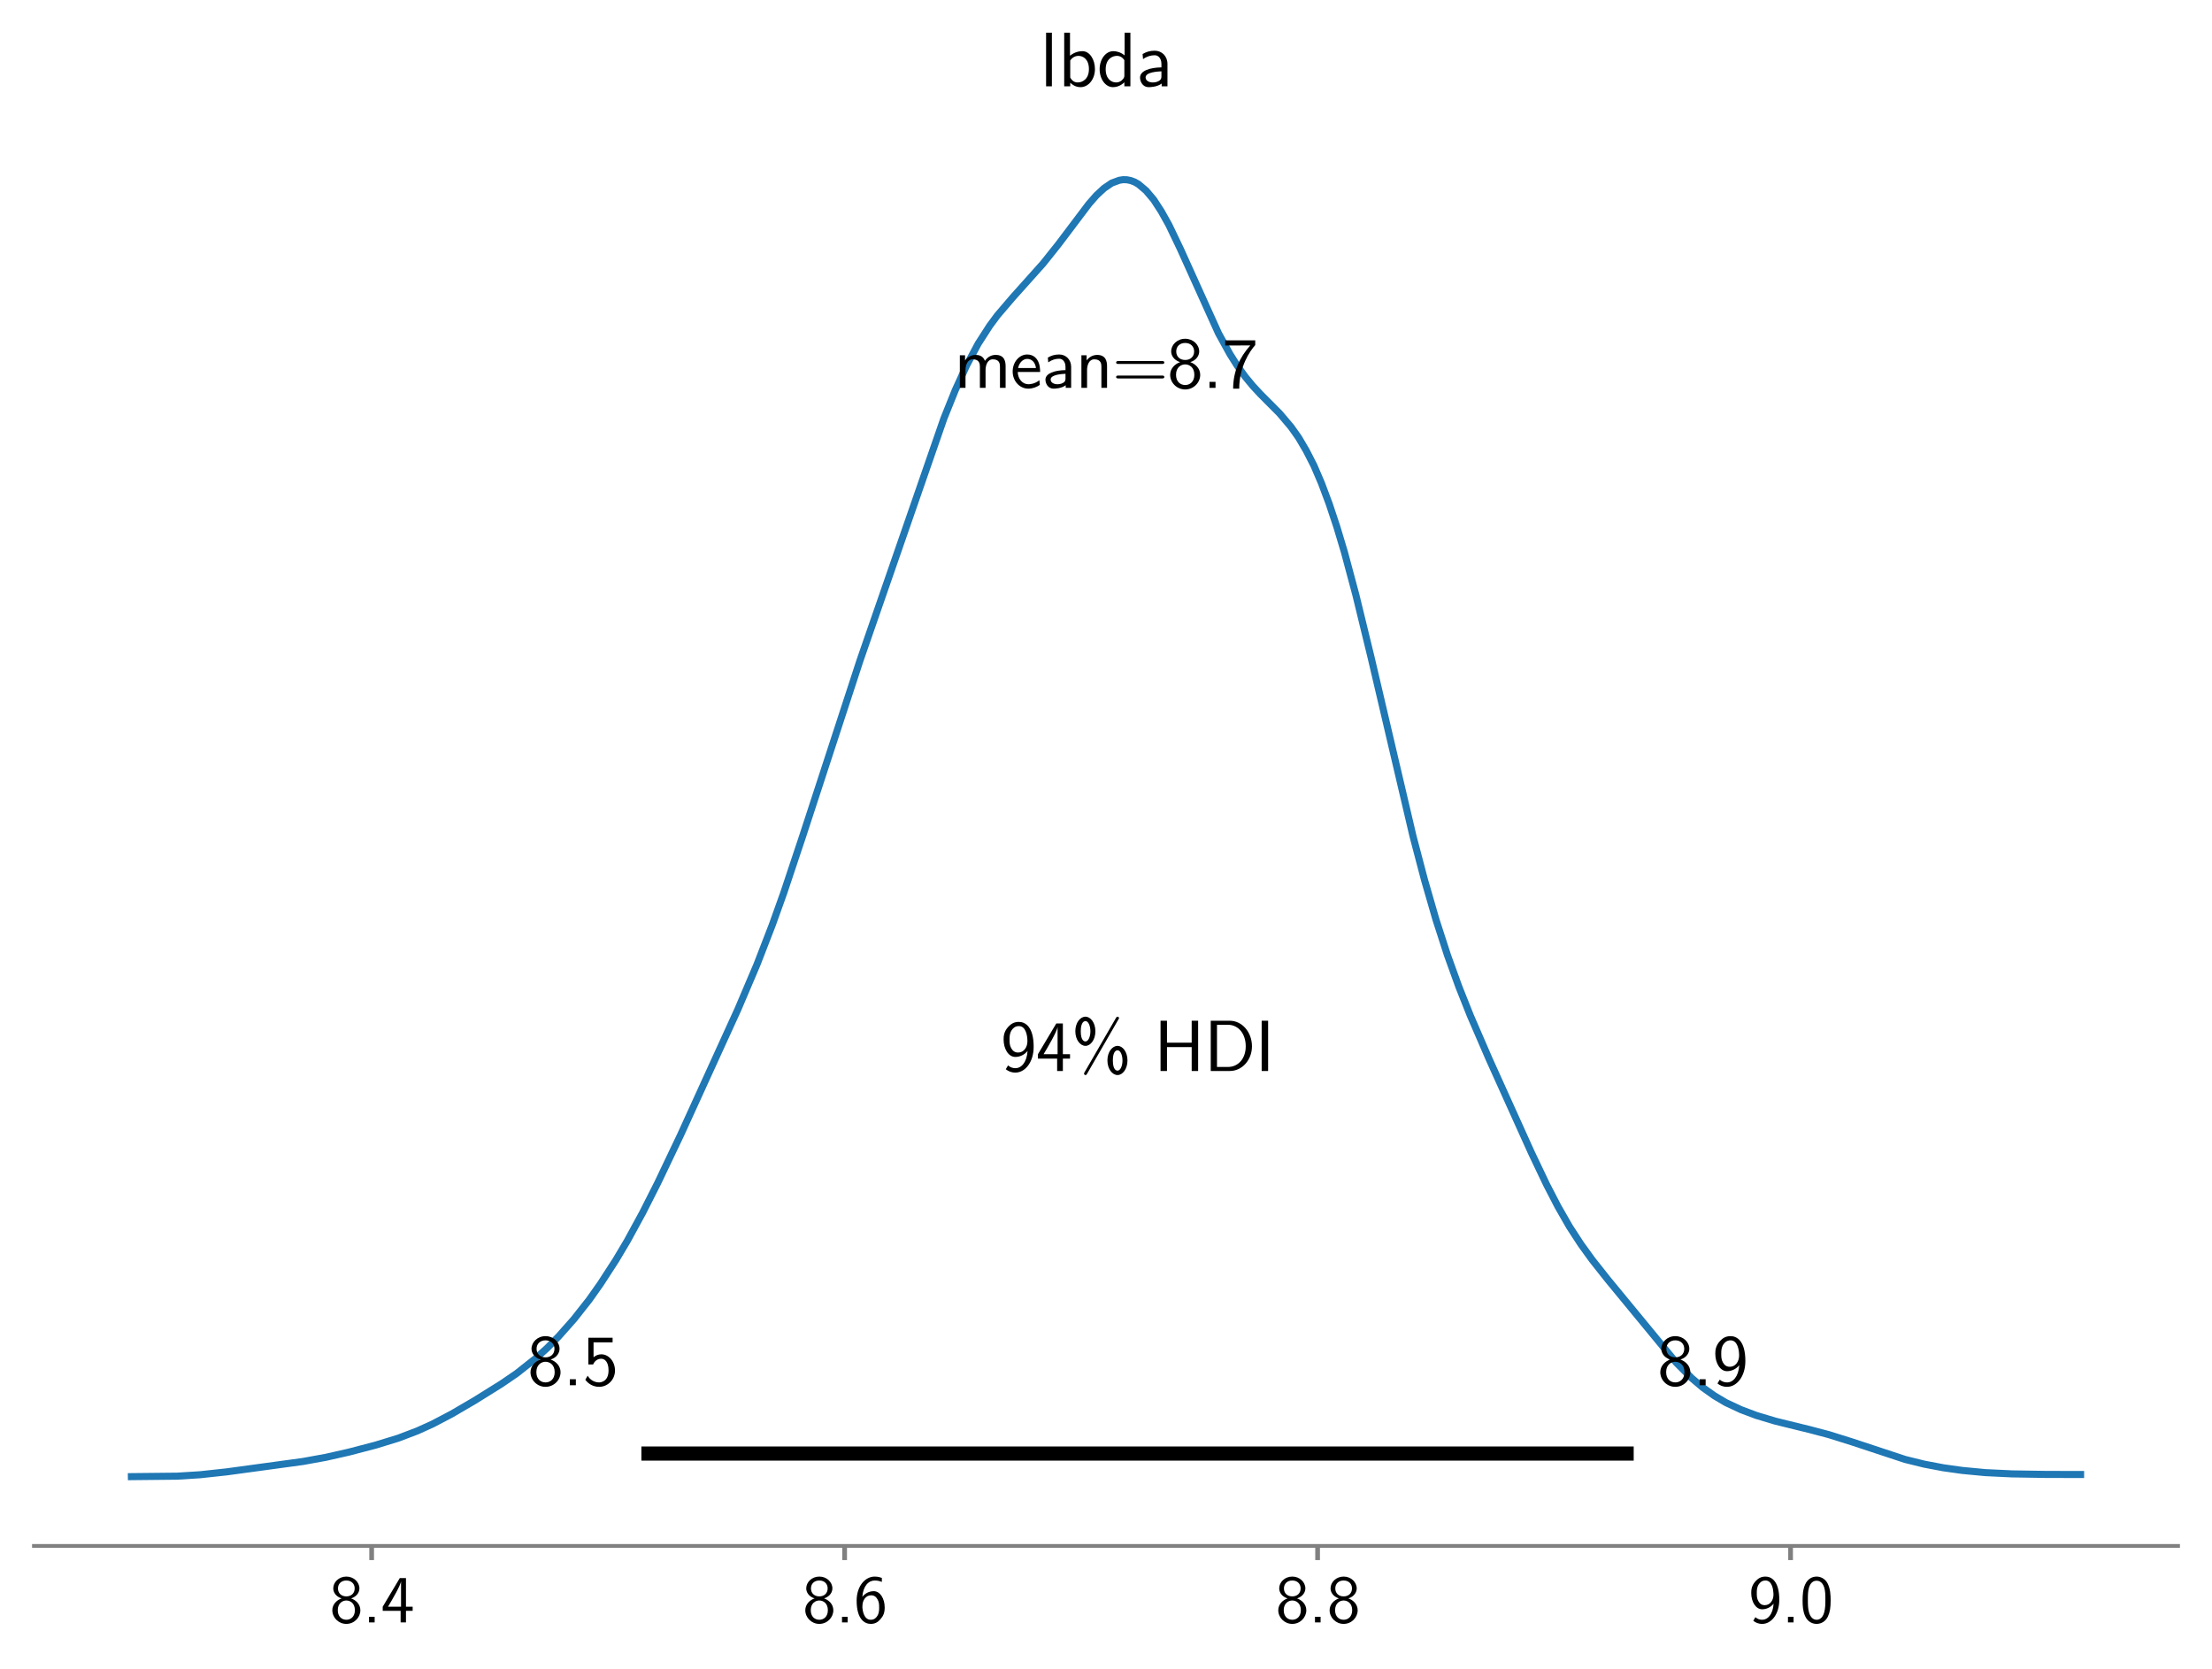 <?xml version="1.0" encoding="utf-8" standalone="no"?>
<!DOCTYPE svg PUBLIC "-//W3C//DTD SVG 1.1//EN"
  "http://www.w3.org/Graphics/SVG/1.1/DTD/svg11.dtd">
<svg height="354pt" version="1.1" viewBox="0 0 469.2 354" width="469.2pt" xmlns="http://www.w3.org/2000/svg" xmlns:xlink="http://www.w3.org/1999/xlink">
 <defs>
  <style type="text/css">*{stroke-linecap:butt;stroke-linejoin:round;}</style>
 </defs>
 <g id="figure_1">
  <g id="patch_1">
   <path d="M 0 354 
L 469.2 354 
L 469.2 0 
L 0 0 
z
" style="fill:#ffffff;"/>
  </g>
  <g id="axes_1">
   <g id="patch_2">
    <path d="M 7.2 327.866 
L 462 327.866 
L 462 24.305 
L 7.2 24.305 
z
" style="fill:#ffffff;"/>
   </g>
   <g id="PolyCollection_1">
    <defs>
     <path d="M 27.873 -39.932 
L 27.873 -40.831 
L 28.682 -40.831 
L 29.491 -40.834 
L 30.3 -40.834 
L 31.109 -40.835 
L 31.918 -40.837 
L 32.727 -40.837 
L 33.536 -40.846 
L 34.346 -40.855 
L 35.155 -40.862 
L 35.964 -40.879 
L 36.773 -40.904 
L 37.582 -40.932 
L 38.391 -40.968 
L 39.2 -41.008 
L 40.009 -41.054 
L 40.818 -41.106 
L 41.628 -41.168 
L 42.437 -41.233 
L 43.246 -41.308 
L 44.055 -41.386 
L 44.864 -41.472 
L 45.673 -41.56 
L 46.482 -41.652 
L 47.291 -41.748 
L 48.1 -41.846 
L 48.91 -41.951 
L 49.719 -42.056 
L 50.528 -42.168 
L 51.337 -42.273 
L 52.146 -42.381 
L 52.955 -42.492 
L 53.764 -42.598 
L 54.573 -42.703 
L 55.382 -42.807 
L 56.191 -42.914 
L 57.001 -43.018 
L 57.81 -43.123 
L 58.619 -43.23 
L 59.428 -43.336 
L 60.237 -43.445 
L 61.046 -43.557 
L 61.855 -43.679 
L 62.664 -43.801 
L 63.473 -43.923 
L 64.283 -44.049 
L 65.092 -44.182 
L 65.901 -44.323 
L 66.71 -44.467 
L 67.519 -44.617 
L 68.328 -44.775 
L 69.137 -44.932 
L 69.946 -45.097 
L 70.755 -45.27 
L 71.565 -45.451 
L 72.374 -45.638 
L 73.183 -45.824 
L 73.992 -46.03 
L 74.801 -46.229 
L 75.61 -46.428 
L 76.419 -46.633 
L 77.228 -46.852 
L 78.037 -47.071 
L 78.847 -47.289 
L 79.656 -47.512 
L 80.465 -47.745 
L 81.274 -47.984 
L 82.083 -48.227 
L 82.892 -48.477 
L 83.701 -48.736 
L 84.51 -49.001 
L 85.319 -49.286 
L 86.128 -49.579 
L 86.938 -49.881 
L 87.747 -50.21 
L 88.556 -50.542 
L 89.365 -50.882 
L 90.174 -51.239 
L 90.983 -51.609 
L 91.792 -52.01 
L 92.601 -52.41 
L 93.41 -52.823 
L 94.22 -53.25 
L 95.029 -53.687 
L 95.838 -54.134 
L 96.647 -54.587 
L 97.456 -55.05 
L 98.265 -55.525 
L 99.074 -56.004 
L 99.883 -56.487 
L 100.692 -56.974 
L 101.502 -57.462 
L 102.311 -57.959 
L 103.12 -58.463 
L 103.929 -58.96 
L 104.738 -59.46 
L 105.547 -59.984 
L 106.356 -60.505 
L 107.165 -61.044 
L 107.974 -61.589 
L 108.783 -62.141 
L 109.593 -62.717 
L 110.402 -63.334 
L 111.211 -63.942 
L 112.02 -64.57 
L 112.829 -65.251 
L 113.638 -65.917 
L 114.447 -66.622 
L 115.256 -67.355 
L 116.065 -68.105 
L 116.875 -68.895 
L 117.684 -69.72 
L 118.493 -70.565 
L 119.302 -71.45 
L 120.111 -72.35 
L 120.92 -73.269 
L 121.729 -74.219 
L 122.538 -75.201 
L 123.347 -76.212 
L 124.157 -77.263 
L 124.966 -78.321 
L 125.775 -79.429 
L 126.584 -80.573 
L 127.393 -81.757 
L 128.202 -82.958 
L 129.011 -84.174 
L 129.82 -85.449 
L 130.629 -86.75 
L 131.439 -88.067 
L 132.248 -89.436 
L 133.057 -90.833 
L 133.866 -92.271 
L 134.675 -93.745 
L 135.484 -95.233 
L 136.293 -96.764 
L 137.102 -98.314 
L 137.911 -99.896 
L 138.72 -101.523 
L 139.53 -103.156 
L 140.339 -104.819 
L 141.148 -106.478 
L 141.957 -108.174 
L 142.766 -109.905 
L 143.575 -111.613 
L 144.384 -113.342 
L 145.193 -115.1 
L 146.002 -116.86 
L 146.812 -118.61 
L 147.621 -120.359 
L 148.43 -122.099 
L 149.239 -123.877 
L 150.048 -125.647 
L 150.857 -127.416 
L 151.666 -129.179 
L 152.475 -130.941 
L 153.284 -132.727 
L 154.094 -134.513 
L 154.903 -136.317 
L 155.712 -138.119 
L 156.521 -139.94 
L 157.33 -141.789 
L 158.139 -143.648 
L 158.948 -145.537 
L 159.757 -147.477 
L 160.566 -149.451 
L 161.375 -151.493 
L 162.185 -153.549 
L 162.994 -155.658 
L 163.803 -157.817 
L 164.612 -160.011 
L 165.421 -162.294 
L 166.23 -164.596 
L 167.039 -166.956 
L 167.848 -169.367 
L 168.657 -171.769 
L 169.467 -174.226 
L 170.276 -176.732 
L 171.085 -179.231 
L 171.894 -181.764 
L 172.703 -184.311 
L 173.512 -186.844 
L 174.321 -189.41 
L 175.13 -191.949 
L 175.939 -194.454 
L 176.749 -196.972 
L 177.558 -199.476 
L 178.367 -201.942 
L 179.176 -204.398 
L 179.985 -206.806 
L 180.794 -209.173 
L 181.603 -211.539 
L 182.412 -213.9 
L 183.221 -216.245 
L 184.031 -218.588 
L 184.84 -220.915 
L 185.649 -223.232 
L 186.458 -225.555 
L 187.267 -227.893 
L 188.076 -230.237 
L 188.885 -232.579 
L 189.694 -234.959 
L 190.503 -237.322 
L 191.312 -239.7 
L 192.122 -242.137 
L 192.931 -244.54 
L 193.74 -246.921 
L 194.549 -249.309 
L 195.358 -251.686 
L 196.167 -254.04 
L 196.976 -256.343 
L 197.785 -258.618 
L 198.594 -260.872 
L 199.404 -263.08 
L 200.213 -265.25 
L 201.022 -267.32 
L 201.831 -269.339 
L 202.64 -271.284 
L 203.449 -273.137 
L 204.258 -274.918 
L 205.067 -276.58 
L 205.876 -278.169 
L 206.686 -279.689 
L 207.495 -281.118 
L 208.304 -282.438 
L 209.113 -283.7 
L 209.922 -284.892 
L 210.731 -286.022 
L 211.54 -287.081 
L 212.349 -288.064 
L 213.158 -289.017 
L 213.968 -289.961 
L 214.777 -290.868 
L 215.586 -291.76 
L 216.395 -292.628 
L 217.204 -293.518 
L 218.013 -294.364 
L 218.822 -295.297 
L 219.631 -296.212 
L 220.44 -297.147 
L 221.249 -298.101 
L 222.059 -299.075 
L 222.868 -300.075 
L 223.677 -301.119 
L 224.486 -302.157 
L 225.295 -303.242 
L 226.104 -304.336 
L 226.913 -305.444 
L 227.722 -306.568 
L 228.531 -307.628 
L 229.341 -308.705 
L 230.15 -309.75 
L 230.959 -310.731 
L 231.768 -311.708 
L 232.577 -312.582 
L 233.386 -313.357 
L 234.195 -314.078 
L 235.004 -314.683 
L 235.813 -315.176 
L 236.623 -315.533 
L 237.432 -315.771 
L 238.241 -315.896 
L 239.05 -315.871 
L 239.859 -315.704 
L 240.668 -315.402 
L 241.477 -314.938 
L 242.286 -314.323 
L 243.095 -313.574 
L 243.905 -312.685 
L 244.714 -311.66 
L 245.523 -310.475 
L 246.332 -309.169 
L 247.141 -307.789 
L 247.95 -306.27 
L 248.759 -304.661 
L 249.568 -302.966 
L 250.377 -301.201 
L 251.186 -299.399 
L 251.996 -297.562 
L 252.805 -295.683 
L 253.614 -293.828 
L 254.423 -291.985 
L 255.232 -290.135 
L 256.041 -288.334 
L 256.85 -286.604 
L 257.659 -284.93 
L 258.468 -283.298 
L 259.278 -281.761 
L 260.087 -280.287 
L 260.896 -278.89 
L 261.705 -277.558 
L 262.514 -276.332 
L 263.323 -275.148 
L 264.132 -274.099 
L 264.941 -273.069 
L 265.75 -272.143 
L 266.56 -271.242 
L 267.369 -270.397 
L 268.178 -269.611 
L 268.987 -268.805 
L 269.796 -268.001 
L 270.605 -267.176 
L 271.414 -266.333 
L 272.223 -265.433 
L 273.032 -264.489 
L 273.841 -263.469 
L 274.651 -262.38 
L 275.46 -261.185 
L 276.269 -259.875 
L 277.078 -258.431 
L 277.887 -256.92 
L 278.696 -255.27 
L 279.505 -253.461 
L 280.314 -251.493 
L 281.123 -249.409 
L 281.933 -247.168 
L 282.742 -244.812 
L 283.551 -242.303 
L 284.36 -239.673 
L 285.169 -236.908 
L 285.978 -233.989 
L 286.787 -230.973 
L 287.596 -227.844 
L 288.405 -224.631 
L 289.215 -221.358 
L 290.024 -217.984 
L 290.833 -214.556 
L 291.642 -211.084 
L 292.451 -207.582 
L 293.26 -204.045 
L 294.069 -200.51 
L 294.878 -196.976 
L 295.687 -193.474 
L 296.497 -190.002 
L 297.306 -186.563 
L 298.115 -183.18 
L 298.924 -179.845 
L 299.733 -176.606 
L 300.542 -173.441 
L 301.351 -170.364 
L 302.16 -167.386 
L 302.969 -164.499 
L 303.778 -161.674 
L 304.588 -158.976 
L 305.397 -156.375 
L 306.206 -153.872 
L 307.015 -151.466 
L 307.824 -149.135 
L 308.633 -146.886 
L 309.442 -144.738 
L 310.251 -142.615 
L 311.06 -140.597 
L 311.87 -138.629 
L 312.679 -136.704 
L 313.488 -134.807 
L 314.297 -132.944 
L 315.106 -131.102 
L 315.915 -129.28 
L 316.724 -127.465 
L 317.533 -125.666 
L 318.342 -123.862 
L 319.152 -122.071 
L 319.961 -120.281 
L 320.77 -118.475 
L 321.579 -116.672 
L 322.388 -114.87 
L 323.197 -113.1 
L 324.006 -111.325 
L 324.815 -109.578 
L 325.624 -107.821 
L 326.433 -106.109 
L 327.243 -104.425 
L 328.052 -102.781 
L 328.861 -101.155 
L 329.67 -99.603 
L 330.479 -98.095 
L 331.288 -96.621 
L 332.097 -95.201 
L 332.906 -93.857 
L 333.715 -92.559 
L 334.525 -91.319 
L 335.334 -90.125 
L 336.143 -88.968 
L 336.952 -87.854 
L 337.761 -86.773 
L 338.57 -85.722 
L 339.379 -84.702 
L 340.188 -83.696 
L 340.997 -82.689 
L 341.807 -81.7 
L 342.616 -80.727 
L 343.425 -79.76 
L 344.234 -78.789 
L 345.043 -77.791 
L 345.852 -76.794 
L 346.661 -75.794 
L 347.47 -74.79 
L 348.279 -73.777 
L 349.089 -72.775 
L 349.898 -71.75 
L 350.707 -70.747 
L 351.516 -69.75 
L 352.325 -68.743 
L 353.134 -67.774 
L 353.943 -66.822 
L 354.752 -65.903 
L 355.561 -65.001 
L 356.37 -64.156 
L 357.18 -63.329 
L 357.989 -62.522 
L 358.798 -61.757 
L 359.607 -61.034 
L 360.416 -60.349 
L 361.225 -59.701 
L 362.034 -59.093 
L 362.843 -58.519 
L 363.652 -57.977 
L 364.462 -57.463 
L 365.271 -56.982 
L 366.08 -56.538 
L 366.889 -56.13 
L 367.698 -55.743 
L 368.507 -55.376 
L 369.316 -55.026 
L 370.125 -54.696 
L 370.934 -54.377 
L 371.744 -54.092 
L 372.553 -53.811 
L 373.362 -53.545 
L 374.171 -53.293 
L 374.98 -53.049 
L 375.789 -52.817 
L 376.598 -52.597 
L 377.407 -52.386 
L 378.216 -52.176 
L 379.026 -51.974 
L 379.835 -51.78 
L 380.644 -51.582 
L 381.453 -51.388 
L 382.262 -51.194 
L 383.071 -50.998 
L 383.88 -50.807 
L 384.689 -50.61 
L 385.498 -50.399 
L 386.307 -50.186 
L 387.117 -49.968 
L 387.926 -49.74 
L 388.735 -49.502 
L 389.544 -49.263 
L 390.353 -49.006 
L 391.162 -48.752 
L 391.971 -48.49 
L 392.78 -48.219 
L 393.589 -47.946 
L 394.399 -47.662 
L 395.208 -47.383 
L 396.017 -47.1 
L 396.826 -46.82 
L 397.635 -46.536 
L 398.444 -46.258 
L 399.253 -45.99 
L 400.062 -45.719 
L 400.871 -45.455 
L 401.681 -45.199 
L 402.49 -44.951 
L 403.299 -44.712 
L 404.108 -44.48 
L 404.917 -44.26 
L 405.726 -44.052 
L 406.535 -43.854 
L 407.344 -43.666 
L 408.153 -43.483 
L 408.963 -43.312 
L 409.772 -43.149 
L 410.581 -42.995 
L 411.39 -42.852 
L 412.199 -42.713 
L 413.008 -42.583 
L 413.817 -42.463 
L 414.626 -42.349 
L 415.435 -42.242 
L 416.244 -42.145 
L 417.054 -42.05 
L 417.863 -41.965 
L 418.672 -41.887 
L 419.481 -41.803 
L 420.29 -41.741 
L 421.099 -41.685 
L 421.908 -41.634 
L 422.717 -41.586 
L 423.526 -41.545 
L 424.336 -41.509 
L 425.145 -41.476 
L 425.954 -41.443 
L 426.763 -41.415 
L 427.572 -41.39 
L 428.381 -41.374 
L 429.19 -41.358 
L 429.999 -41.344 
L 430.808 -41.333 
L 431.618 -41.32 
L 432.427 -41.313 
L 433.236 -41.304 
L 434.045 -41.299 
L 434.854 -41.293 
L 435.663 -41.294 
L 436.472 -41.292 
L 437.281 -41.289 
L 438.09 -41.289 
L 438.899 -41.289 
L 439.709 -41.288 
L 440.518 -41.286 
L 441.327 -41.286 
L 441.327 -39.932 
L 441.327 -39.932 
L 440.518 -39.932 
L 439.709 -39.932 
L 438.899 -39.932 
L 438.09 -39.932 
L 437.281 -39.932 
L 436.472 -39.932 
L 435.663 -39.932 
L 434.854 -39.932 
L 434.045 -39.932 
L 433.236 -39.932 
L 432.427 -39.932 
L 431.618 -39.932 
L 430.808 -39.932 
L 429.999 -39.932 
L 429.19 -39.932 
L 428.381 -39.932 
L 427.572 -39.932 
L 426.763 -39.932 
L 425.954 -39.932 
L 425.145 -39.932 
L 424.336 -39.932 
L 423.526 -39.932 
L 422.717 -39.932 
L 421.908 -39.932 
L 421.099 -39.932 
L 420.29 -39.932 
L 419.481 -39.932 
L 418.672 -39.932 
L 417.863 -39.932 
L 417.054 -39.932 
L 416.244 -39.932 
L 415.435 -39.932 
L 414.626 -39.932 
L 413.817 -39.932 
L 413.008 -39.932 
L 412.199 -39.932 
L 411.39 -39.932 
L 410.581 -39.932 
L 409.772 -39.932 
L 408.963 -39.932 
L 408.153 -39.932 
L 407.344 -39.932 
L 406.535 -39.932 
L 405.726 -39.932 
L 404.917 -39.932 
L 404.108 -39.932 
L 403.299 -39.932 
L 402.49 -39.932 
L 401.681 -39.932 
L 400.871 -39.932 
L 400.062 -39.932 
L 399.253 -39.932 
L 398.444 -39.932 
L 397.635 -39.932 
L 396.826 -39.932 
L 396.017 -39.932 
L 395.208 -39.932 
L 394.399 -39.932 
L 393.589 -39.932 
L 392.78 -39.932 
L 391.971 -39.932 
L 391.162 -39.932 
L 390.353 -39.932 
L 389.544 -39.932 
L 388.735 -39.932 
L 387.926 -39.932 
L 387.117 -39.932 
L 386.307 -39.932 
L 385.498 -39.932 
L 384.689 -39.932 
L 383.88 -39.932 
L 383.071 -39.932 
L 382.262 -39.932 
L 381.453 -39.932 
L 380.644 -39.932 
L 379.835 -39.932 
L 379.026 -39.932 
L 378.216 -39.932 
L 377.407 -39.932 
L 376.598 -39.932 
L 375.789 -39.932 
L 374.98 -39.932 
L 374.171 -39.932 
L 373.362 -39.932 
L 372.553 -39.932 
L 371.744 -39.932 
L 370.934 -39.932 
L 370.125 -39.932 
L 369.316 -39.932 
L 368.507 -39.932 
L 367.698 -39.932 
L 366.889 -39.932 
L 366.08 -39.932 
L 365.271 -39.932 
L 364.462 -39.932 
L 363.652 -39.932 
L 362.843 -39.932 
L 362.034 -39.932 
L 361.225 -39.932 
L 360.416 -39.932 
L 359.607 -39.932 
L 358.798 -39.932 
L 357.989 -39.932 
L 357.18 -39.932 
L 356.37 -39.932 
L 355.561 -39.932 
L 354.752 -39.932 
L 353.943 -39.932 
L 353.134 -39.932 
L 352.325 -39.932 
L 351.516 -39.932 
L 350.707 -39.932 
L 349.898 -39.932 
L 349.089 -39.932 
L 348.279 -39.932 
L 347.47 -39.932 
L 346.661 -39.932 
L 345.852 -39.932 
L 345.043 -39.932 
L 344.234 -39.932 
L 343.425 -39.932 
L 342.616 -39.932 
L 341.807 -39.932 
L 340.997 -39.932 
L 340.188 -39.932 
L 339.379 -39.932 
L 338.57 -39.932 
L 337.761 -39.932 
L 336.952 -39.932 
L 336.143 -39.932 
L 335.334 -39.932 
L 334.525 -39.932 
L 333.715 -39.932 
L 332.906 -39.932 
L 332.097 -39.932 
L 331.288 -39.932 
L 330.479 -39.932 
L 329.67 -39.932 
L 328.861 -39.932 
L 328.052 -39.932 
L 327.243 -39.932 
L 326.433 -39.932 
L 325.624 -39.932 
L 324.815 -39.932 
L 324.006 -39.932 
L 323.197 -39.932 
L 322.388 -39.932 
L 321.579 -39.932 
L 320.77 -39.932 
L 319.961 -39.932 
L 319.152 -39.932 
L 318.342 -39.932 
L 317.533 -39.932 
L 316.724 -39.932 
L 315.915 -39.932 
L 315.106 -39.932 
L 314.297 -39.932 
L 313.488 -39.932 
L 312.679 -39.932 
L 311.87 -39.932 
L 311.06 -39.932 
L 310.251 -39.932 
L 309.442 -39.932 
L 308.633 -39.932 
L 307.824 -39.932 
L 307.015 -39.932 
L 306.206 -39.932 
L 305.397 -39.932 
L 304.588 -39.932 
L 303.778 -39.932 
L 302.969 -39.932 
L 302.16 -39.932 
L 301.351 -39.932 
L 300.542 -39.932 
L 299.733 -39.932 
L 298.924 -39.932 
L 298.115 -39.932 
L 297.306 -39.932 
L 296.497 -39.932 
L 295.687 -39.932 
L 294.878 -39.932 
L 294.069 -39.932 
L 293.26 -39.932 
L 292.451 -39.932 
L 291.642 -39.932 
L 290.833 -39.932 
L 290.024 -39.932 
L 289.215 -39.932 
L 288.405 -39.932 
L 287.596 -39.932 
L 286.787 -39.932 
L 285.978 -39.932 
L 285.169 -39.932 
L 284.36 -39.932 
L 283.551 -39.932 
L 282.742 -39.932 
L 281.933 -39.932 
L 281.123 -39.932 
L 280.314 -39.932 
L 279.505 -39.932 
L 278.696 -39.932 
L 277.887 -39.932 
L 277.078 -39.932 
L 276.269 -39.932 
L 275.46 -39.932 
L 274.651 -39.932 
L 273.841 -39.932 
L 273.032 -39.932 
L 272.223 -39.932 
L 271.414 -39.932 
L 270.605 -39.932 
L 269.796 -39.932 
L 268.987 -39.932 
L 268.178 -39.932 
L 267.369 -39.932 
L 266.56 -39.932 
L 265.75 -39.932 
L 264.941 -39.932 
L 264.132 -39.932 
L 263.323 -39.932 
L 262.514 -39.932 
L 261.705 -39.932 
L 260.896 -39.932 
L 260.087 -39.932 
L 259.278 -39.932 
L 258.468 -39.932 
L 257.659 -39.932 
L 256.85 -39.932 
L 256.041 -39.932 
L 255.232 -39.932 
L 254.423 -39.932 
L 253.614 -39.932 
L 252.805 -39.932 
L 251.996 -39.932 
L 251.186 -39.932 
L 250.377 -39.932 
L 249.568 -39.932 
L 248.759 -39.932 
L 247.95 -39.932 
L 247.141 -39.932 
L 246.332 -39.932 
L 245.523 -39.932 
L 244.714 -39.932 
L 243.905 -39.932 
L 243.095 -39.932 
L 242.286 -39.932 
L 241.477 -39.932 
L 240.668 -39.932 
L 239.859 -39.932 
L 239.05 -39.932 
L 238.241 -39.932 
L 237.432 -39.932 
L 236.623 -39.932 
L 235.813 -39.932 
L 235.004 -39.932 
L 234.195 -39.932 
L 233.386 -39.932 
L 232.577 -39.932 
L 231.768 -39.932 
L 230.959 -39.932 
L 230.15 -39.932 
L 229.341 -39.932 
L 228.531 -39.932 
L 227.722 -39.932 
L 226.913 -39.932 
L 226.104 -39.932 
L 225.295 -39.932 
L 224.486 -39.932 
L 223.677 -39.932 
L 222.868 -39.932 
L 222.059 -39.932 
L 221.249 -39.932 
L 220.44 -39.932 
L 219.631 -39.932 
L 218.822 -39.932 
L 218.013 -39.932 
L 217.204 -39.932 
L 216.395 -39.932 
L 215.586 -39.932 
L 214.777 -39.932 
L 213.968 -39.932 
L 213.158 -39.932 
L 212.349 -39.932 
L 211.54 -39.932 
L 210.731 -39.932 
L 209.922 -39.932 
L 209.113 -39.932 
L 208.304 -39.932 
L 207.495 -39.932 
L 206.686 -39.932 
L 205.876 -39.932 
L 205.067 -39.932 
L 204.258 -39.932 
L 203.449 -39.932 
L 202.64 -39.932 
L 201.831 -39.932 
L 201.022 -39.932 
L 200.213 -39.932 
L 199.404 -39.932 
L 198.594 -39.932 
L 197.785 -39.932 
L 196.976 -39.932 
L 196.167 -39.932 
L 195.358 -39.932 
L 194.549 -39.932 
L 193.74 -39.932 
L 192.931 -39.932 
L 192.122 -39.932 
L 191.312 -39.932 
L 190.503 -39.932 
L 189.694 -39.932 
L 188.885 -39.932 
L 188.076 -39.932 
L 187.267 -39.932 
L 186.458 -39.932 
L 185.649 -39.932 
L 184.84 -39.932 
L 184.031 -39.932 
L 183.221 -39.932 
L 182.412 -39.932 
L 181.603 -39.932 
L 180.794 -39.932 
L 179.985 -39.932 
L 179.176 -39.932 
L 178.367 -39.932 
L 177.558 -39.932 
L 176.749 -39.932 
L 175.939 -39.932 
L 175.13 -39.932 
L 174.321 -39.932 
L 173.512 -39.932 
L 172.703 -39.932 
L 171.894 -39.932 
L 171.085 -39.932 
L 170.276 -39.932 
L 169.467 -39.932 
L 168.657 -39.932 
L 167.848 -39.932 
L 167.039 -39.932 
L 166.23 -39.932 
L 165.421 -39.932 
L 164.612 -39.932 
L 163.803 -39.932 
L 162.994 -39.932 
L 162.185 -39.932 
L 161.375 -39.932 
L 160.566 -39.932 
L 159.757 -39.932 
L 158.948 -39.932 
L 158.139 -39.932 
L 157.33 -39.932 
L 156.521 -39.932 
L 155.712 -39.932 
L 154.903 -39.932 
L 154.094 -39.932 
L 153.284 -39.932 
L 152.475 -39.932 
L 151.666 -39.932 
L 150.857 -39.932 
L 150.048 -39.932 
L 149.239 -39.932 
L 148.43 -39.932 
L 147.621 -39.932 
L 146.812 -39.932 
L 146.002 -39.932 
L 145.193 -39.932 
L 144.384 -39.932 
L 143.575 -39.932 
L 142.766 -39.932 
L 141.957 -39.932 
L 141.148 -39.932 
L 140.339 -39.932 
L 139.53 -39.932 
L 138.72 -39.932 
L 137.911 -39.932 
L 137.102 -39.932 
L 136.293 -39.932 
L 135.484 -39.932 
L 134.675 -39.932 
L 133.866 -39.932 
L 133.057 -39.932 
L 132.248 -39.932 
L 131.439 -39.932 
L 130.629 -39.932 
L 129.82 -39.932 
L 129.011 -39.932 
L 128.202 -39.932 
L 127.393 -39.932 
L 126.584 -39.932 
L 125.775 -39.932 
L 124.966 -39.932 
L 124.157 -39.932 
L 123.347 -39.932 
L 122.538 -39.932 
L 121.729 -39.932 
L 120.92 -39.932 
L 120.111 -39.932 
L 119.302 -39.932 
L 118.493 -39.932 
L 117.684 -39.932 
L 116.875 -39.932 
L 116.065 -39.932 
L 115.256 -39.932 
L 114.447 -39.932 
L 113.638 -39.932 
L 112.829 -39.932 
L 112.02 -39.932 
L 111.211 -39.932 
L 110.402 -39.932 
L 109.593 -39.932 
L 108.783 -39.932 
L 107.974 -39.932 
L 107.165 -39.932 
L 106.356 -39.932 
L 105.547 -39.932 
L 104.738 -39.932 
L 103.929 -39.932 
L 103.12 -39.932 
L 102.311 -39.932 
L 101.502 -39.932 
L 100.692 -39.932 
L 99.883 -39.932 
L 99.074 -39.932 
L 98.265 -39.932 
L 97.456 -39.932 
L 96.647 -39.932 
L 95.838 -39.932 
L 95.029 -39.932 
L 94.22 -39.932 
L 93.41 -39.932 
L 92.601 -39.932 
L 91.792 -39.932 
L 90.983 -39.932 
L 90.174 -39.932 
L 89.365 -39.932 
L 88.556 -39.932 
L 87.747 -39.932 
L 86.938 -39.932 
L 86.128 -39.932 
L 85.319 -39.932 
L 84.51 -39.932 
L 83.701 -39.932 
L 82.892 -39.932 
L 82.083 -39.932 
L 81.274 -39.932 
L 80.465 -39.932 
L 79.656 -39.932 
L 78.847 -39.932 
L 78.037 -39.932 
L 77.228 -39.932 
L 76.419 -39.932 
L 75.61 -39.932 
L 74.801 -39.932 
L 73.992 -39.932 
L 73.183 -39.932 
L 72.374 -39.932 
L 71.565 -39.932 
L 70.755 -39.932 
L 69.946 -39.932 
L 69.137 -39.932 
L 68.328 -39.932 
L 67.519 -39.932 
L 66.71 -39.932 
L 65.901 -39.932 
L 65.092 -39.932 
L 64.283 -39.932 
L 63.473 -39.932 
L 62.664 -39.932 
L 61.855 -39.932 
L 61.046 -39.932 
L 60.237 -39.932 
L 59.428 -39.932 
L 58.619 -39.932 
L 57.81 -39.932 
L 57.001 -39.932 
L 56.191 -39.932 
L 55.382 -39.932 
L 54.573 -39.932 
L 53.764 -39.932 
L 52.955 -39.932 
L 52.146 -39.932 
L 51.337 -39.932 
L 50.528 -39.932 
L 49.719 -39.932 
L 48.91 -39.932 
L 48.1 -39.932 
L 47.291 -39.932 
L 46.482 -39.932 
L 45.673 -39.932 
L 44.864 -39.932 
L 44.055 -39.932 
L 43.246 -39.932 
L 42.437 -39.932 
L 41.628 -39.932 
L 40.818 -39.932 
L 40.009 -39.932 
L 39.2 -39.932 
L 38.391 -39.932 
L 37.582 -39.932 
L 36.773 -39.932 
L 35.964 -39.932 
L 35.155 -39.932 
L 34.346 -39.932 
L 33.536 -39.932 
L 32.727 -39.932 
L 31.918 -39.932 
L 31.109 -39.932 
L 30.3 -39.932 
L 29.491 -39.932 
L 28.682 -39.932 
L 27.873 -39.932 
z
" id="m1a3873e2e7" style="stroke:#1f77b4;stroke-opacity:0;"/>
    </defs>
    <g clip-path="url(#paeb82a97cc)">
     <use style="fill:#1f77b4;fill-opacity:0;stroke:#1f77b4;stroke-opacity:0;" x="0" xlink:href="#m1a3873e2e7" y="354"/>
    </g>
   </g>
   <g id="matplotlib.axis_1">
    <g id="xtick_1">
     <g id="line2d_1">
      <defs>
       <path d="M 0 0 
L 0 3 
" id="m0cf67dec2b" style="stroke:#808080;"/>
      </defs>
      <g>
       <use style="fill:#808080;stroke:#808080;" x="78.833" xlink:href="#m0cf67dec2b" y="327.866"/>
      </g>
     </g>
     <g id="text_1">
      <!-- 8.4 -->
      <g transform="translate(69.887 344.083)scale(0.14 -0.14)">
       <defs>
        <path d="M 2925 1152 
C 2925 1734 2477 2125 2048 2272 
C 2618 2458 2835 2880 2835 3219 
C 2835 3821 2291 4339 1600 4339 
C 883 4339 358 3808 358 3219 
C 358 2880 576 2458 1146 2272 
C 685 2112 269 1709 269 1152 
C 269 454 858 -141 1594 -141 
C 2355 -141 2925 474 2925 1152 
z
M 2387 3219 
C 2387 2758 2061 2464 1600 2464 
C 1107 2464 806 2778 806 3219 
C 806 3661 1120 3968 1594 3968 
C 2099 3968 2387 3635 2387 3219 
z
M 2406 1158 
C 2406 538 2010 250 1600 250 
C 1158 250 787 557 787 1158 
C 787 1830 1248 2074 1594 2074 
C 1965 2074 2406 1818 2406 1158 
z
" id="LMSans10-Regular-38" transform="scale(0.016)"/>
        <path d="M 1152 0 
L 1152 531 
L 621 531 
L 621 0 
L 1152 0 
z
" id="LMSans10-Regular-2e" transform="scale(0.016)"/>
        <path d="M 3014 1094 
L 3014 1485 
L 2381 1485 
L 2381 4198 
L 1798 4198 
L 179 1485 
L 179 1094 
L 1875 1094 
L 1875 0 
L 2381 0 
L 2381 1094 
L 3014 1094 
z
M 1914 1485 
L 678 1485 
C 1011 2035 1907 3552 1914 3917 
L 1914 1485 
z
" id="LMSans10-Regular-34" transform="scale(0.016)"/>
       </defs>
       <use xlink:href="#LMSans10-Regular-38"/>
       <use x="50" xlink:href="#LMSans10-Regular-2e"/>
       <use x="77.8" xlink:href="#LMSans10-Regular-34"/>
      </g>
     </g>
    </g>
    <g id="xtick_2">
     <g id="line2d_2">
      <g>
       <use style="fill:#808080;stroke:#808080;" x="179.159" xlink:href="#m0cf67dec2b" y="327.866"/>
      </g>
     </g>
     <g id="text_2">
      <!-- 8.6 -->
      <g transform="translate(170.213 344.083)scale(0.14 -0.14)">
       <defs>
        <path d="M 2925 1421 
C 2925 2240 2502 2957 1888 2957 
C 1683 2957 1197 2906 806 2426 
C 890 3456 1395 3968 1984 3968 
C 2227 3968 2432 3923 2656 3834 
L 2656 4211 
C 2330 4339 2067 4339 1978 4339 
C 1075 4339 269 3437 269 2061 
C 269 250 1062 -141 1606 -141 
C 1990 -141 2266 6 2515 294 
C 2803 621 2925 915 2925 1421 
z
M 2400 1421 
C 2400 1203 2400 909 2246 646 
C 2138 467 1971 250 1606 250 
C 928 250 832 1190 813 1402 
C 813 1491 813 1504 819 1581 
C 819 2054 1107 2566 1638 2566 
C 1946 2566 2125 2406 2253 2170 
C 2387 1933 2400 1709 2400 1421 
z
" id="LMSans10-Regular-36" transform="scale(0.016)"/>
       </defs>
       <use xlink:href="#LMSans10-Regular-38"/>
       <use x="50" xlink:href="#LMSans10-Regular-2e"/>
       <use x="77.8" xlink:href="#LMSans10-Regular-36"/>
      </g>
     </g>
    </g>
    <g id="xtick_3">
     <g id="line2d_3">
      <g>
       <use style="fill:#808080;stroke:#808080;" x="279.484" xlink:href="#m0cf67dec2b" y="327.866"/>
      </g>
     </g>
     <g id="text_3">
      <!-- 8.8 -->
      <g transform="translate(270.538 344.083)scale(0.14 -0.14)">
       <use xlink:href="#LMSans10-Regular-38"/>
       <use x="50" xlink:href="#LMSans10-Regular-2e"/>
       <use x="77.8" xlink:href="#LMSans10-Regular-38"/>
      </g>
     </g>
    </g>
    <g id="xtick_4">
     <g id="line2d_4">
      <g>
       <use style="fill:#808080;stroke:#808080;" x="379.81" xlink:href="#m0cf67dec2b" y="327.866"/>
      </g>
     </g>
     <g id="text_4">
      <!-- 9.0 -->
      <g transform="translate(370.864 344.083)scale(0.14 -0.14)">
       <defs>
        <path d="M 2925 2144 
C 2925 3936 2163 4339 1619 4339 
C 1171 4339 909 4147 685 3910 
C 282 3475 269 3053 269 2778 
C 269 1958 691 1242 1306 1242 
C 1702 1242 2112 1427 2387 1773 
C 2317 742 1824 250 1318 250 
C 1101 250 890 301 659 493 
L 461 154 
C 678 -6 915 -141 1312 -141 
C 2150 -141 2925 749 2925 2144 
z
M 2374 2630 
C 2374 2106 2061 1632 1555 1632 
C 1254 1632 1075 1779 941 2016 
C 800 2266 794 2502 794 2778 
C 794 3059 800 3322 979 3603 
C 1107 3789 1286 3968 1619 3968 
C 2246 3968 2355 3098 2368 2784 
C 2374 2739 2374 2675 2374 2630 
z
" id="LMSans10-Regular-39" transform="scale(0.016)"/>
        <path d="M 2925 2086 
C 2925 2592 2899 3187 2630 3706 
C 2368 4186 1926 4339 1600 4339 
C 1222 4339 774 4166 512 3597 
C 301 3130 269 2598 269 2086 
C 269 1581 294 1114 486 646 
C 742 32 1229 -141 1594 -141 
C 2061 -141 2464 122 2669 563 
C 2861 979 2925 1402 2925 2086 
z
M 2426 2163 
C 2426 1741 2426 1338 2310 934 
C 2144 352 1805 250 1600 250 
C 1267 250 1005 493 877 954 
C 774 1318 768 1664 768 2163 
C 768 2566 768 2950 877 3302 
C 915 3424 1075 3949 1594 3949 
C 2093 3949 2259 3462 2304 3347 
C 2426 2989 2426 2560 2426 2163 
z
" id="LMSans10-Regular-30" transform="scale(0.016)"/>
       </defs>
       <use xlink:href="#LMSans10-Regular-39"/>
       <use x="50" xlink:href="#LMSans10-Regular-2e"/>
       <use x="77.8" xlink:href="#LMSans10-Regular-30"/>
      </g>
     </g>
    </g>
   </g>
   <g id="matplotlib.axis_2"/>
   <g id="line2d_5">
    <path clip-path="url(#paeb82a97cc)" d="M 27.873 313.168 
L 37.582 313.068 
L 42.437 312.766 
L 48.1 312.154 
L 64.283 309.95 
L 69.137 309.067 
L 73.992 307.969 
L 79.656 306.488 
L 84.51 304.998 
L 88.556 303.457 
L 91.792 301.989 
L 95.838 299.865 
L 100.692 297.026 
L 106.356 293.495 
L 109.593 291.283 
L 113.638 288.083 
L 116.065 285.895 
L 118.493 283.435 
L 121.729 279.781 
L 124.966 275.678 
L 127.393 272.243 
L 130.629 267.25 
L 133.057 263.167 
L 136.293 257.235 
L 139.53 250.843 
L 144.384 240.657 
L 156.521 214.059 
L 160.566 204.548 
L 163.803 196.182 
L 166.23 189.404 
L 170.276 177.268 
L 182.412 140.099 
L 200.213 88.75 
L 202.64 82.716 
L 205.067 77.419 
L 207.495 72.881 
L 209.922 69.108 
L 211.54 66.919 
L 214.777 63.131 
L 221.249 55.898 
L 224.486 51.842 
L 230.959 43.269 
L 232.577 41.418 
L 234.195 39.922 
L 235.813 38.824 
L 237.432 38.229 
L 238.241 38.103 
L 239.05 38.129 
L 239.859 38.295 
L 240.668 38.597 
L 241.477 39.061 
L 243.095 40.425 
L 244.714 42.339 
L 246.332 44.831 
L 247.95 47.73 
L 250.377 52.799 
L 258.468 70.702 
L 260.896 75.109 
L 262.514 77.668 
L 264.132 79.9 
L 265.75 81.857 
L 267.369 83.602 
L 271.414 87.666 
L 273.841 90.531 
L 275.46 92.815 
L 277.078 95.568 
L 278.696 98.73 
L 280.314 102.506 
L 281.933 106.831 
L 283.551 111.697 
L 285.169 117.092 
L 287.596 126.155 
L 290.833 139.444 
L 299.733 177.393 
L 302.16 186.613 
L 304.588 195.024 
L 307.015 202.534 
L 309.442 209.262 
L 311.87 215.37 
L 315.915 224.719 
L 324.815 244.422 
L 328.052 251.219 
L 330.479 255.905 
L 332.906 260.143 
L 335.334 263.874 
L 337.761 267.226 
L 340.997 271.311 
L 355.561 288.999 
L 358.798 292.243 
L 361.225 294.299 
L 363.652 296.023 
L 366.08 297.462 
L 369.316 298.974 
L 372.553 300.189 
L 376.598 301.403 
L 383.88 303.193 
L 387.926 304.259 
L 392.78 305.78 
L 404.108 309.52 
L 408.153 310.517 
L 412.199 311.286 
L 416.244 311.854 
L 421.099 312.314 
L 426.763 312.584 
L 434.045 312.7 
L 441.327 312.714 
L 441.327 312.714 
" style="fill:none;stroke:#1f77b4;stroke-linecap:square;stroke-width:1.5;"/>
   </g>
   <g id="line2d_6">
    <path clip-path="url(#paeb82a97cc)" d="M 136.047 308.272 
L 346.533 308.272 
" style="fill:none;stroke:#000000;stroke-width:3;"/>
   </g>
   <g id="patch_3">
    <path d="M 7.2 327.866 
L 462 327.866 
" style="fill:none;stroke:#808080;stroke-linecap:square;stroke-linejoin:miter;stroke-width:0.8;"/>
   </g>
   <g id="text_5">
    <!-- 8.5  -->
    <g transform="translate(111.883 293.784)scale(0.15 -0.15)">
     <defs>
      <path d="M 2874 1299 
C 2874 2099 2323 2733 1664 2733 
C 1408 2733 1165 2637 979 2470 
L 979 3789 
L 2662 3789 
L 2662 4198 
L 518 4198 
L 518 1837 
L 941 1837 
C 1050 2093 1286 2342 1658 2342 
C 1958 2342 2304 2080 2304 1312 
C 2304 250 1523 250 1466 250 
C 1037 250 646 499 461 845 
L 250 486 
C 512 122 954 -141 1472 -141 
C 2234 -141 2874 493 2874 1299 
z
" id="LMSans10-Regular-35" transform="scale(0.016)"/>
      <path id="LMSans10-Regular-20" transform="scale(0.016)"/>
     </defs>
     <use xlink:href="#LMSans10-Regular-38"/>
     <use x="50" xlink:href="#LMSans10-Regular-2e"/>
     <use x="77.8" xlink:href="#LMSans10-Regular-35"/>
     <use x="127.8" xlink:href="#LMSans10-Regular-20"/>
    </g>
   </g>
   <g id="text_6">
    <!--  8.9 -->
    <g transform="translate(346.533 293.784)scale(0.15 -0.15)">
     <use xlink:href="#LMSans10-Regular-20"/>
     <use x="33.3" xlink:href="#LMSans10-Regular-38"/>
     <use x="83.3" xlink:href="#LMSans10-Regular-2e"/>
     <use x="111.1" xlink:href="#LMSans10-Regular-39"/>
    </g>
   </g>
   <g id="text_7">
    <!-- 94% HDI -->
    <g transform="translate(212.236 227.139)scale(0.15 -0.15)">
     <defs>
      <path d="M 2131 3507 
C 2131 4275 1702 4800 1254 4800 
C 787 4800 358 4262 358 3514 
C 358 2746 800 2221 1254 2221 
C 1709 2221 2131 2765 2131 3507 
z
M 4218 4672 
C 4218 4742 4160 4800 4090 4800 
C 4013 4800 3981 4736 3955 4698 
L 1171 -115 
C 1171 -115 1126 -186 1126 -230 
C 1126 -301 1190 -358 1254 -358 
C 1325 -358 1357 -314 1389 -256 
L 4166 4557 
C 4218 4634 4218 4646 4218 4672 
z
M 4966 928 
C 4966 1696 4538 2221 4090 2221 
C 3622 2221 3194 1683 3194 934 
C 3194 166 3635 -358 4090 -358 
C 4544 -358 4966 186 4966 928 
z
M 1690 3514 
C 1690 3021 1504 2611 1254 2611 
C 1184 2611 838 2630 838 3507 
C 838 4358 1165 4410 1254 4410 
C 1510 4410 1690 3981 1690 3514 
z
M 4525 934 
C 4525 442 4339 32 4090 32 
C 4019 32 3674 51 3674 928 
C 3674 1779 4000 1830 4090 1830 
C 4346 1830 4525 1402 4525 934 
z
" id="LMSans10-Regular-25" transform="scale(0.016)"/>
      <path d="M 3923 0 
L 3923 4442 
L 3354 4442 
L 3354 2502 
L 1171 2502 
L 1171 4442 
L 602 4442 
L 602 0 
L 1171 0 
L 1171 2112 
L 3354 2112 
L 3354 0 
L 3923 0 
z
" id="LMSans10-Regular-48" transform="scale(0.016)"/>
      <path d="M 4256 2182 
C 4256 3424 3392 4442 2291 4442 
L 614 4442 
L 614 0 
L 2298 0 
C 3386 0 4256 973 4256 2182 
z
M 3706 2182 
C 3706 1094 3040 358 2144 358 
L 1165 358 
L 1165 4083 
L 2144 4083 
C 3040 4083 3706 3309 3706 2182 
z
" id="LMSans10-Regular-44" transform="scale(0.016)"/>
      <path d="M 1171 0 
L 1171 4442 
L 602 4442 
L 602 0 
L 1171 0 
z
" id="LMSans10-Regular-49" transform="scale(0.016)"/>
     </defs>
     <use xlink:href="#LMSans10-Regular-39"/>
     <use x="50" xlink:href="#LMSans10-Regular-34"/>
     <use x="100" xlink:href="#LMSans10-Regular-25"/>
     <use x="183.3" xlink:href="#LMSans10-Regular-20"/>
     <use x="216.6" xlink:href="#LMSans10-Regular-48"/>
     <use x="287.4" xlink:href="#LMSans10-Regular-44"/>
     <use x="359.6" xlink:href="#LMSans10-Regular-49"/>
    </g>
   </g>
   <g id="text_8">
    <!-- mean=8.7 -->
    <g transform="translate(202.355 82.258)scale(0.15 -0.15)">
     <defs>
      <path d="M 4563 0 
L 4563 1907 
C 4563 2336 4461 2912 3686 2912 
C 3302 2912 2970 2733 2733 2387 
C 2566 2874 2118 2912 1914 2912 
C 1453 2912 1152 2650 979 2419 
L 979 2880 
L 518 2880 
L 518 0 
L 1018 0 
L 1018 1568 
C 1018 2003 1190 2522 1664 2522 
C 2259 2522 2291 2106 2291 1862 
L 2291 0 
L 2790 0 
L 2790 1568 
C 2790 2003 2963 2522 3437 2522 
C 4032 2522 4064 2106 4064 1862 
L 4064 0 
L 4563 0 
z
" id="LMSans10-Regular-6d" transform="scale(0.016)"/>
      <path d="M 2650 1402 
C 2650 1619 2643 2099 2394 2483 
C 2131 2880 1741 2950 1510 2950 
C 800 2950 224 2272 224 1446 
C 224 602 838 -70 1606 -70 
C 2010 -70 2374 83 2624 262 
L 2586 678 
C 2182 346 1760 320 1613 320 
C 1101 320 691 774 672 1402 
L 2650 1402 
z
M 2285 1754 
L 704 1754 
C 806 2240 1146 2560 1510 2560 
C 1843 2560 2202 2342 2285 1754 
z
" id="LMSans10-Regular-65" transform="scale(0.016)"/>
      <path d="M 2618 0 
L 2618 1850 
C 2618 2502 2150 2950 1562 2950 
C 1146 2950 858 2848 557 2675 
L 595 2253 
C 928 2490 1248 2573 1562 2573 
C 1862 2573 2118 2317 2118 1843 
L 2118 1568 
C 1158 1555 346 1286 346 723 
C 346 448 518 -70 1075 -70 
C 1165 -70 1766 -58 2138 230 
L 2138 0 
L 2618 0 
z
M 2118 845 
C 2118 723 2118 563 1901 442 
C 1715 326 1472 320 1402 320 
C 1094 320 806 467 806 736 
C 806 1184 1843 1229 2118 1242 
L 2118 845 
z
" id="LMSans10-Regular-61" transform="scale(0.016)"/>
      <path d="M 2784 0 
L 2784 1907 
C 2784 2330 2688 2912 1907 2912 
C 1331 2912 1018 2477 979 2426 
L 979 2880 
L 518 2880 
L 518 0 
L 1018 0 
L 1018 1568 
C 1018 1990 1178 2522 1664 2522 
C 2278 2522 2285 2067 2285 1862 
L 2285 0 
L 2784 0 
z
" id="LMSans10-Regular-6e" transform="scale(0.016)"/>
      <path d="M 4614 2240 
C 4614 2368 4493 2368 4403 2368 
L 570 2368 
C 480 2368 358 2368 358 2240 
C 358 2112 480 2112 576 2112 
L 4397 2112 
C 4493 2112 4614 2112 4614 2240 
z
M 4614 960 
C 4614 1088 4493 1088 4397 1088 
L 576 1088 
C 480 1088 358 1088 358 960 
C 358 832 480 832 570 832 
L 4403 832 
C 4493 832 4614 832 4614 960 
z
" id="LMSans10-Regular-3d" transform="scale(0.016)"/>
      <path d="M 2925 3782 
L 2925 4198 
L 269 4198 
L 269 3744 
L 1485 3744 
C 1562 3744 1638 3750 1715 3750 
L 2490 3750 
C 1542 2707 973 1427 973 -70 
L 1510 -70 
C 1510 1850 2426 3219 2925 3782 
z
" id="LMSans10-Regular-37" transform="scale(0.016)"/>
     </defs>
     <use xlink:href="#LMSans10-Regular-6d"/>
     <use x="79.4" xlink:href="#LMSans10-Regular-65"/>
     <use x="123.8" xlink:href="#LMSans10-Regular-61"/>
     <use x="171.9" xlink:href="#LMSans10-Regular-6e"/>
     <use x="223.6" xlink:href="#LMSans10-Regular-3d"/>
     <use x="301.4" xlink:href="#LMSans10-Regular-38"/>
     <use x="351.4" xlink:href="#LMSans10-Regular-2e"/>
     <use x="379.2" xlink:href="#LMSans10-Regular-37"/>
    </g>
   </g>
   <g id="text_9">
    <!-- lbda -->
    <g transform="translate(220.567 18.305)scale(0.16 -0.16)">
     <defs>
      <path d="M 998 0 
L 998 4442 
L 518 4442 
L 518 0 
L 998 0 
z
" id="LMSans10-Regular-6c" transform="scale(0.016)"/>
      <path d="M 3072 1427 
C 3072 2221 2637 2912 2035 2912 
C 1786 2912 1389 2848 1005 2534 
L 1005 4442 
L 525 4442 
L 525 0 
L 1024 0 
L 1024 294 
C 1178 154 1453 -70 1882 -70 
C 2522 -70 3072 570 3072 1427 
z
M 2573 1427 
C 2573 595 2035 320 1645 320 
C 1395 320 1184 435 1024 730 
L 1024 2144 
C 1126 2298 1357 2522 1709 2522 
C 2086 2522 2573 2246 2573 1427 
z
" id="LMSans10-Regular-62" transform="scale(0.016)"/>
      <path d="M 2778 0 
L 2778 4442 
L 2298 4442 
L 2298 2560 
C 1958 2842 1600 2912 1363 2912 
C 730 2912 230 2246 230 1421 
C 230 582 723 -70 1331 -70 
C 1542 -70 1920 -13 2278 333 
L 2278 0 
L 2778 0 
z
M 2278 890 
C 2278 800 2272 685 2067 499 
C 1920 371 1760 320 1594 320 
C 1197 320 730 621 730 1414 
C 730 2259 1280 2522 1658 2522 
C 1946 2522 2138 2374 2278 2170 
L 2278 890 
z
" id="LMSans10-Regular-64" transform="scale(0.016)"/>
     </defs>
     <use xlink:href="#LMSans10-Regular-6c"/>
     <use x="23.9" xlink:href="#LMSans10-Regular-62"/>
     <use x="75.6" xlink:href="#LMSans10-Regular-64"/>
     <use x="127.3" xlink:href="#LMSans10-Regular-61"/>
    </g>
   </g>
  </g>
 </g>
 <defs>
  <clipPath id="paeb82a97cc">
   <rect height="303.561" width="454.8" x="7.2" y="24.305"/>
  </clipPath>
 </defs>
</svg>
